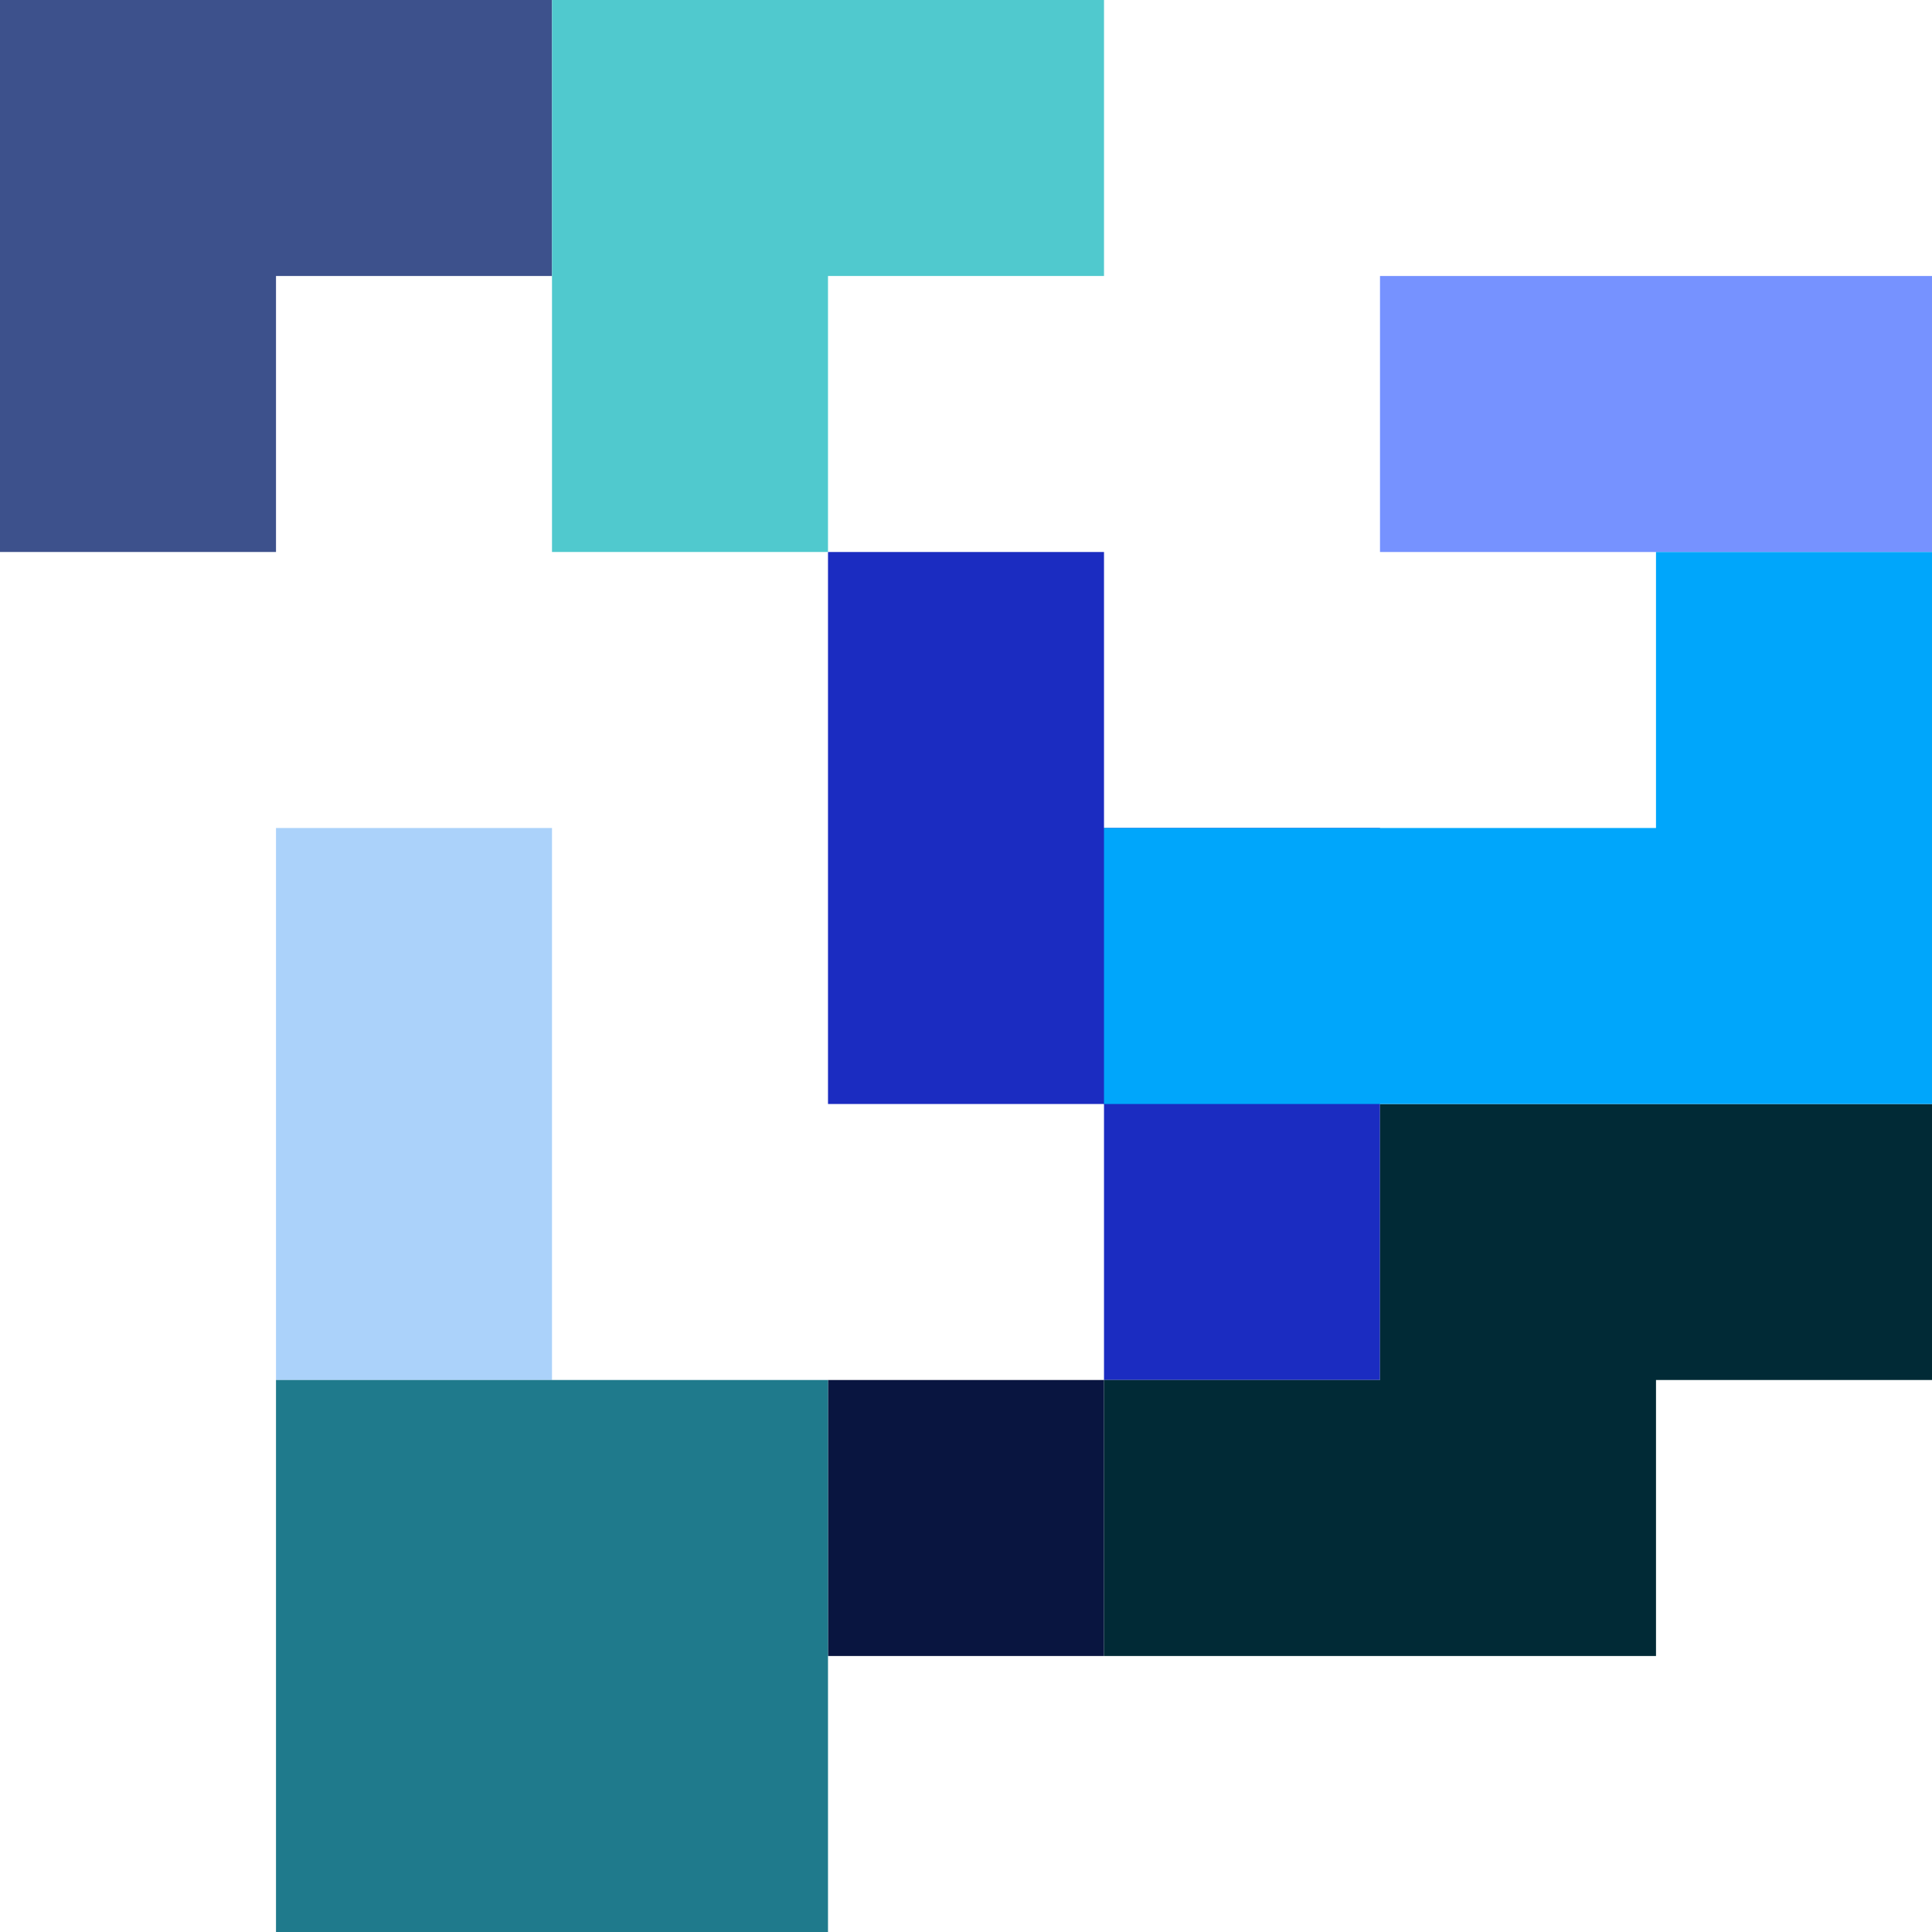 <svg xmlns="http://www.w3.org/2000/svg" id="tetromino-3-1" version="1.1" viewBox="-50 -50 350 350"><path style="fill:#091540" d="M100,200 h50 v50 h-50 z" class="num-1"/><path style="fill:#7692ff" d="M200,0 h100 v50 h-100 z" class="num-2"/><path style="fill:#abd2fa" d="M0,100 h50 v100 h-50 z" class="num-3"/><path style="fill:#3d518c" d="M-50,-50 h100 v50 h-50 v50 h-50 z" class="num-4"/><path style="fill:#1b2cc1" d="M100,50 h50 v50 h50 v100 h-50 v-50 h-50 z" class="num-5"/><path style="fill:#012a36" d="M200,200 v-50 h100 v50 h-50 v50 h-100 v-50 z" class="num-6"/><path style="fill:#00a6fb" d="M150,100 h100 v-50 h50 v100 h-150 z" class="num-7"/><path style="fill:#1f7a8c" d="M0,200 h100 v100 h-100 z" class="num-8"/><path style="fill:#50c9ce" d="M50,-50 h100 v50 h-50 v50 h-50 z" class="num-9"/></svg>